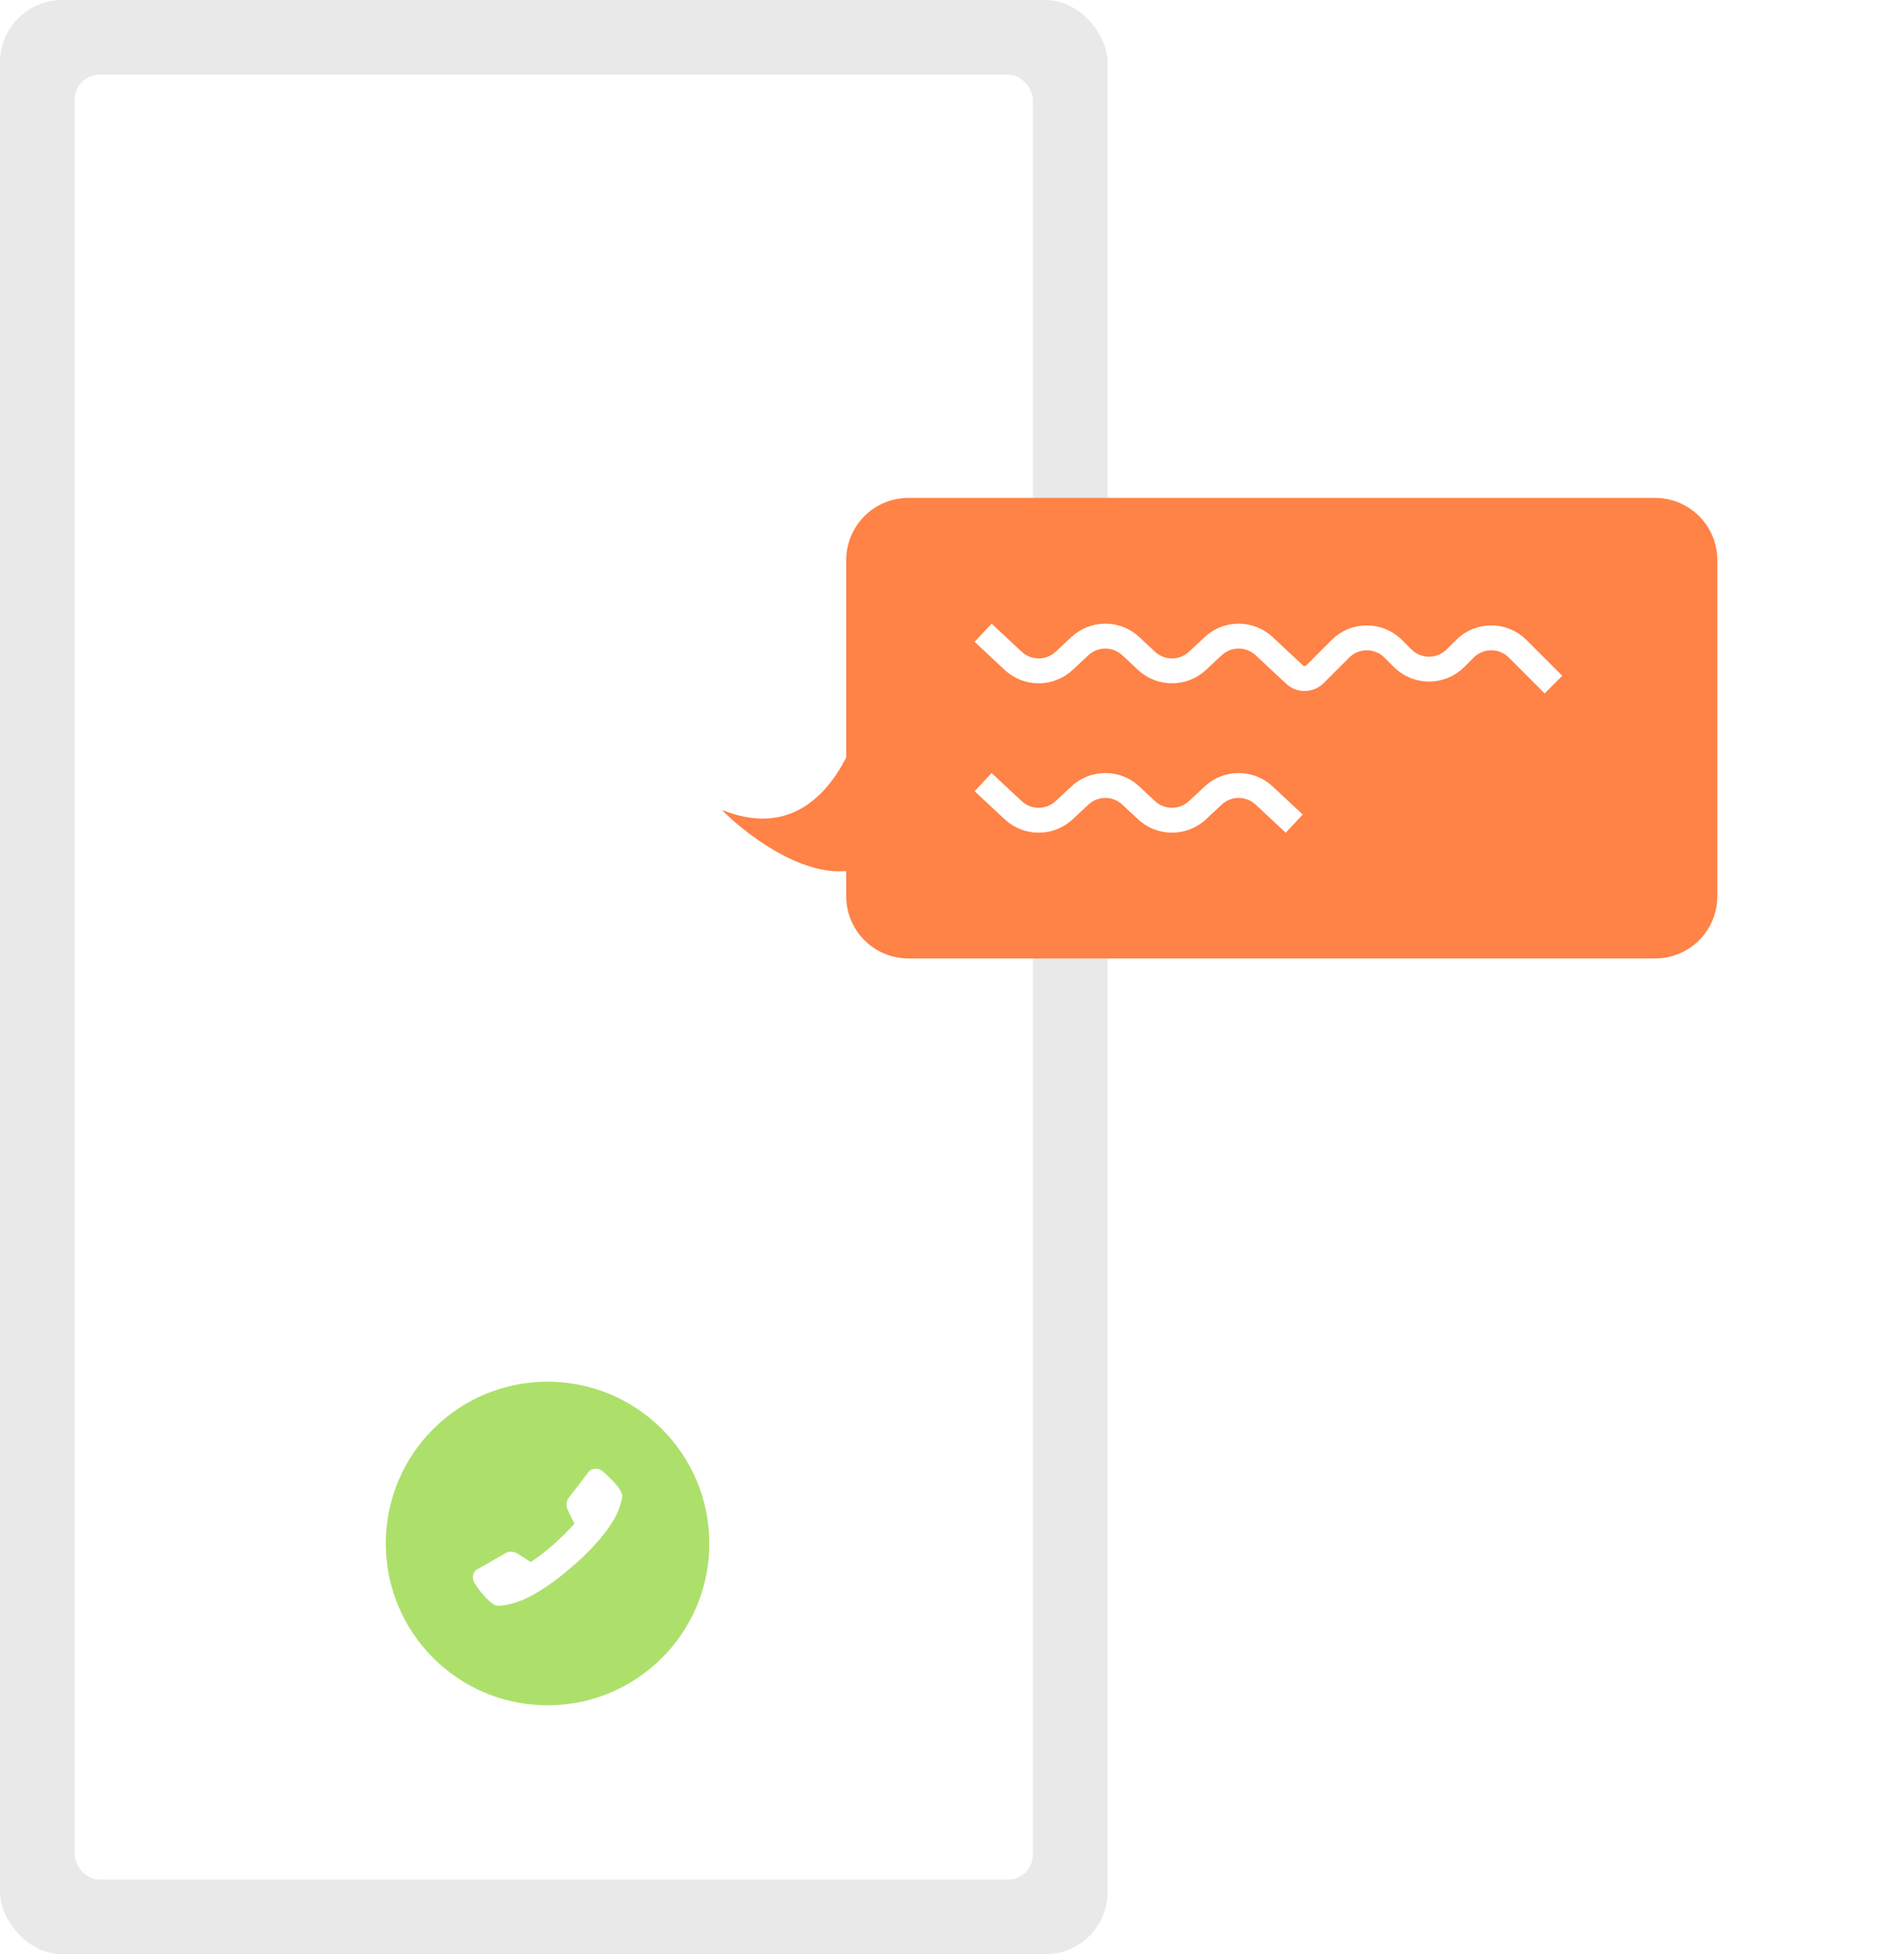 <svg width="153" height="157" viewBox="0 0 153 157" fill="none" xmlns="http://www.w3.org/2000/svg">
<rect width="89" height="157" rx="5" fill="#E9E9E9"/>
<rect x="6" y="6" width="77" height="145" rx="2" fill="white"/>
<g filter="url(#filter0_d)">
<path fill-rule="evenodd" clip-rule="evenodd" d="M68 67C68 69.761 70.239 72 73 72L133 72C135.761 72 138 69.761 138 67V40C138 37.239 135.761 35 133 35L73 35C70.239 35 68 37.239 68 40L68 55.858C66.306 59.148 63.228 62.177 58 60.06C59.949 62.033 64.295 65.326 68 64.974V67Z" fill="#FF8246"/>
<path d="M79 45.833L81.417 48.09C82.57 49.165 84.359 49.165 85.511 48.09L86.775 46.91C87.927 45.835 89.716 45.835 90.868 46.91L92.132 48.09C93.284 49.165 95.073 49.165 96.225 48.09L97.489 46.91C98.641 45.835 100.43 45.835 101.583 46.91L104 49.167V49.167C104.46 49.627 105.206 49.627 105.667 49.167L107.712 47.121C108.884 45.95 110.783 45.95 111.955 47.121L112.712 47.879C113.884 49.05 115.783 49.05 116.955 47.879L117.712 47.121C118.884 45.95 120.783 45.95 121.955 47.121L124.833 50" stroke="white" stroke-width="2"/>
<path d="M79 57.833L81.417 60.09C82.57 61.165 84.359 61.165 85.511 60.09L86.775 58.91C87.927 57.835 89.716 57.835 90.868 58.91L92.132 60.09C93.284 61.165 95.073 61.165 96.225 60.09L97.489 58.91C98.641 57.835 100.43 57.835 101.583 58.91L104 61.167" stroke="white" stroke-width="2"/>
</g>
<circle cx="44" cy="124" r="13" fill="#ADE06B"/>
<path d="M38.029 126.934C38.049 127.018 38.082 127.099 38.126 127.173C38.466 127.724 38.881 128.226 39.359 128.665C39.502 128.779 39.652 128.883 39.809 128.977L40.169 129C40.343 128.977 40.518 128.962 40.691 128.931C41.461 128.774 42.2 128.493 42.877 128.097C44.04 127.449 45.08 126.641 46.077 125.771C46.991 124.992 47.826 124.127 48.572 123.188C49.084 122.526 49.536 121.83 49.809 121.032C49.876 120.835 49.922 120.632 49.977 120.436L50 120.079C49.848 119.628 49.54 119.28 49.218 118.945C48.978 118.7 48.732 118.468 48.478 118.24C48.375 118.143 48.25 118.072 48.114 118.033C47.977 117.995 47.833 117.99 47.694 118.018C47.533 118.042 47.388 118.128 47.291 118.256C46.775 118.935 46.264 119.619 45.731 120.287C45.621 120.418 45.55 120.577 45.527 120.745C45.503 120.914 45.528 121.085 45.599 121.24C45.663 121.411 45.749 121.574 45.828 121.74C45.919 121.931 46.009 122.124 46.108 122.311C46.129 122.339 46.139 122.374 46.135 122.408C46.131 122.443 46.114 122.475 46.087 122.497C45.727 122.863 45.384 123.245 45.007 123.597C44.314 124.265 43.564 124.873 42.766 125.414C42.731 125.444 42.687 125.46 42.642 125.46C42.596 125.46 42.553 125.444 42.518 125.414C42.227 125.217 41.93 125.027 41.63 124.841C41.421 124.694 41.164 124.631 40.91 124.665C40.833 124.677 40.758 124.703 40.69 124.741C39.897 125.19 39.105 125.641 38.314 126.095C38.059 126.238 37.94 126.595 38.029 126.934Z" fill="white"/>
<defs>
<filter id="filter0_d" x="43" y="25" width="110" height="67" filterUnits="userSpaceOnUse" color-interpolation-filters="sRGB">
<feFlood flood-opacity="0" result="BackgroundImageFix"/>
<feColorMatrix in="SourceAlpha" type="matrix" values="0 0 0 0 0 0 0 0 0 0 0 0 0 0 0 0 0 0 127 0"/>
<feOffset dy="5"/>
<feGaussianBlur stdDeviation="7.5"/>
<feColorMatrix type="matrix" values="0 0 0 0 0 0 0 0 0 0 0 0 0 0 0 0 0 0 0.1 0"/>
<feBlend mode="normal" in2="BackgroundImageFix" result="effect1_dropShadow"/>
<feBlend mode="normal" in="SourceGraphic" in2="effect1_dropShadow" result="shape"/>
</filter>
</defs>
</svg>
